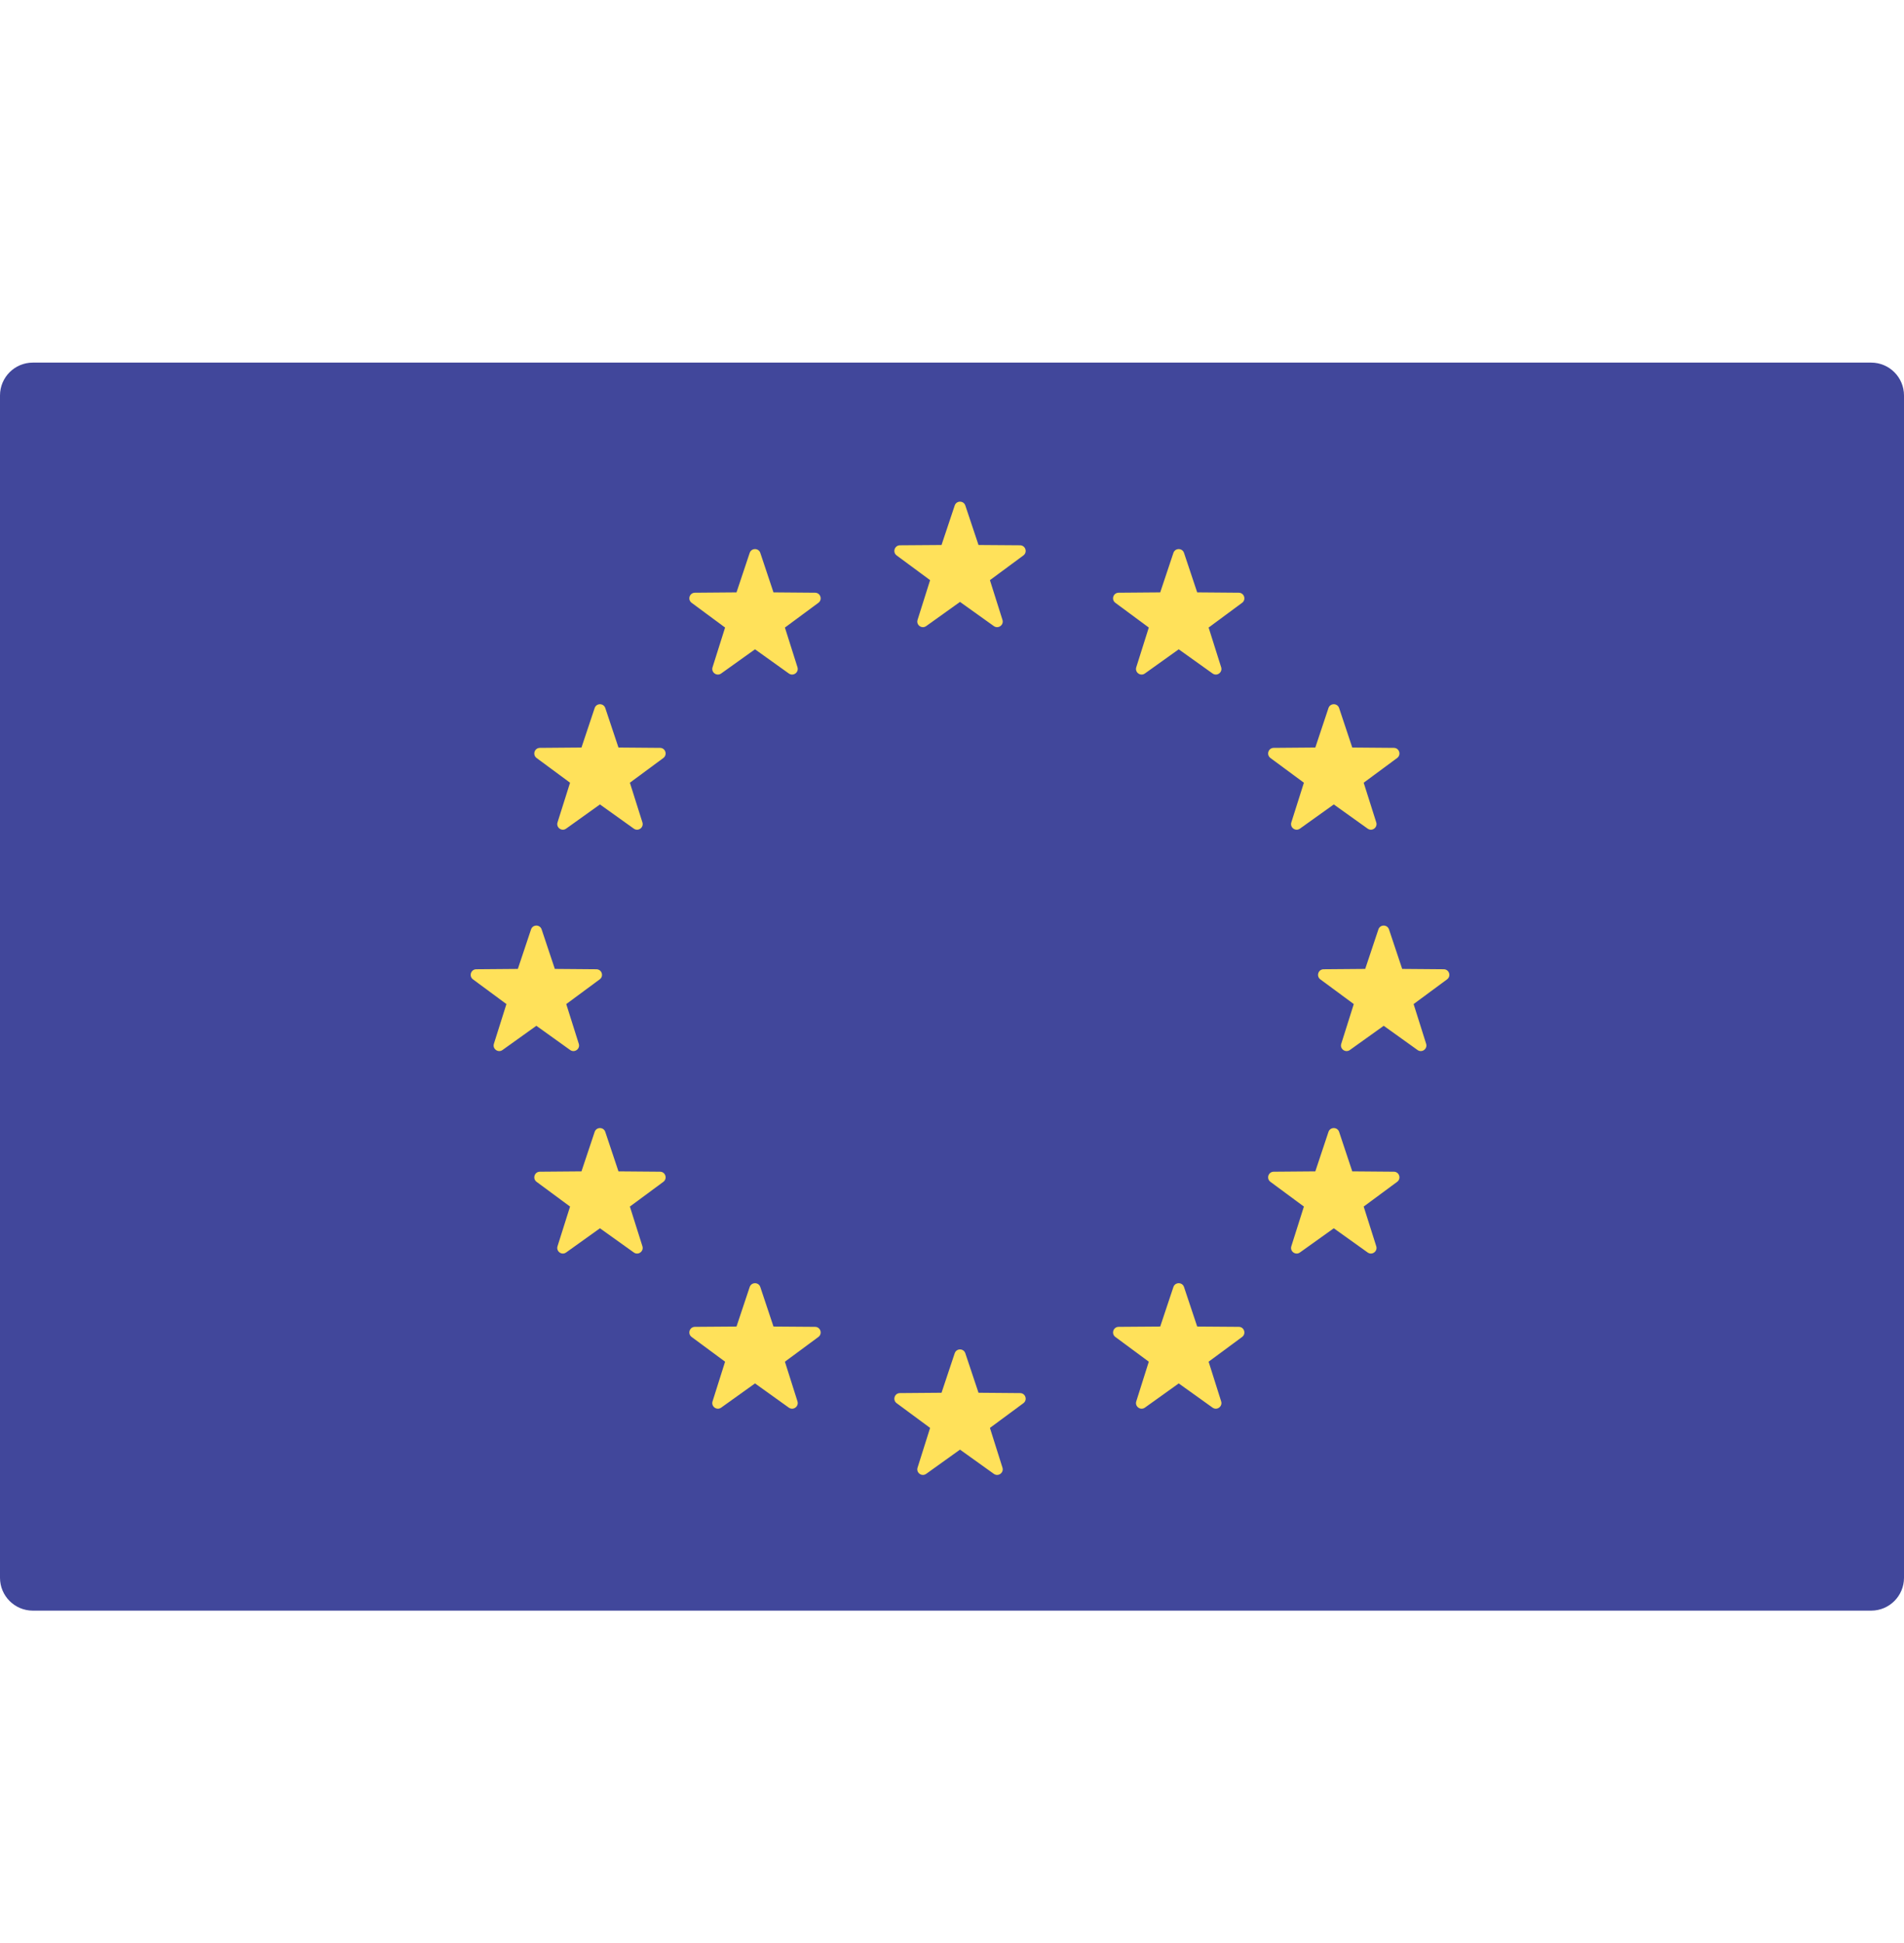 <svg width="50" height="51" viewBox="0 0 50 51" fill="none" xmlns="http://www.w3.org/2000/svg">
<g clip-path="url(#clip0_3462_31401)">
<path d="M49.138 42.276H0.862C0.386 42.276 0 41.89 0 41.414V10.38C0 9.904 0.386 9.518 0.862 9.518H49.138C49.614 9.518 50 9.904 50 10.38V41.414C50 41.89 49.614 42.276 49.138 42.276Z" fill="#41479B"/>
<path d="M25.35 13.269L25.696 14.305L26.788 14.313C26.93 14.315 26.988 14.495 26.875 14.579L25.996 15.228L26.325 16.27C26.368 16.404 26.214 16.516 26.099 16.434L25.21 15.799L24.322 16.434C24.207 16.516 24.053 16.405 24.096 16.27L24.425 15.228L23.546 14.579C23.433 14.495 23.491 14.315 23.633 14.313L24.725 14.305L25.071 13.269C25.116 13.134 25.305 13.134 25.35 13.269Z" fill="#FFE15A"/>
<path d="M25.35 35.521L25.696 36.557L26.788 36.566C26.93 36.566 26.988 36.747 26.875 36.831L25.996 37.48L26.325 38.522C26.368 38.657 26.214 38.768 26.099 38.686L25.21 38.05L24.322 38.686C24.207 38.768 24.053 38.657 24.096 38.522L24.425 37.48L23.546 36.831C23.433 36.747 23.491 36.566 23.633 36.566L24.725 36.557L25.071 35.521C25.116 35.386 25.305 35.386 25.35 35.521Z" fill="#FFE15A"/>
<path d="M36.476 24.396L36.822 25.432L37.914 25.441C38.056 25.442 38.114 25.622 38.001 25.706L37.122 26.355L37.451 27.397C37.494 27.532 37.34 27.643 37.225 27.561L36.337 26.925L35.448 27.561C35.333 27.643 35.179 27.532 35.222 27.397L35.551 26.355L34.672 25.706C34.559 25.622 34.617 25.442 34.759 25.441L35.851 25.432L36.197 24.396C36.242 24.261 36.431 24.261 36.476 24.396Z" fill="#FFE15A"/>
<path d="M14.224 24.396L14.57 25.432L15.662 25.441C15.804 25.442 15.863 25.622 15.749 25.706L14.87 26.355L15.199 27.397C15.242 27.532 15.088 27.643 14.973 27.561L14.085 26.925L13.196 27.561C13.081 27.643 12.927 27.532 12.97 27.397L13.299 26.355L12.42 25.706C12.307 25.622 12.365 25.442 12.507 25.441L13.599 25.432L13.945 24.396C13.99 24.261 14.18 24.261 14.224 24.396Z" fill="#FFE15A"/>
<path d="M15.895 18.585L16.241 19.621L17.333 19.63C17.475 19.631 17.533 19.811 17.42 19.896L16.541 20.545L16.87 21.586C16.913 21.721 16.759 21.833 16.644 21.75L15.755 21.115L14.867 21.75C14.752 21.833 14.598 21.721 14.641 21.586L14.97 20.545L14.091 19.896C13.977 19.811 14.036 19.631 14.178 19.63L15.27 19.621L15.616 18.585C15.661 18.451 15.85 18.451 15.895 18.585Z" fill="#FFE15A"/>
<path d="M35.166 29.71L35.511 30.746L36.604 30.755C36.745 30.756 36.804 30.936 36.69 31.021L35.811 31.67L36.141 32.711C36.183 32.846 36.03 32.958 35.915 32.875L35.026 32.24L34.137 32.875C34.022 32.958 33.868 32.846 33.911 32.711L34.241 31.67L33.362 31.021C33.248 30.936 33.307 30.756 33.448 30.755L34.541 30.746L34.886 29.71C34.931 29.576 35.121 29.576 35.166 29.71Z" fill="#FFE15A"/>
<path d="M31.093 14.513L31.439 15.549L32.532 15.558C32.673 15.559 32.732 15.739 32.618 15.823L31.739 16.472L32.068 17.514C32.111 17.649 31.958 17.76 31.843 17.678L30.954 17.043L30.065 17.678C29.95 17.76 29.796 17.649 29.839 17.514L30.168 16.472L29.29 15.823C29.176 15.739 29.234 15.559 29.376 15.558L30.468 15.549L30.814 14.513C30.859 14.379 31.048 14.379 31.093 14.513Z" fill="#FFE15A"/>
<path d="M19.966 33.782L20.312 34.819L21.405 34.827C21.546 34.828 21.605 35.009 21.491 35.093L20.612 35.742L20.942 36.783C20.984 36.918 20.831 37.03 20.715 36.948L19.827 36.312L18.938 36.948C18.823 37.03 18.669 36.918 18.712 36.783L19.041 35.742L18.163 35.093C18.049 35.009 18.107 34.828 18.249 34.827L19.341 34.819L19.687 33.782C19.732 33.648 19.922 33.648 19.966 33.782Z" fill="#FFE15A"/>
<path d="M34.886 18.585L34.541 19.621L33.448 19.63C33.307 19.631 33.248 19.811 33.362 19.896L34.241 20.545L33.911 21.586C33.868 21.721 34.022 21.833 34.137 21.75L35.026 21.115L35.915 21.75C36.03 21.833 36.183 21.721 36.141 21.586L35.811 20.545L36.69 19.896C36.804 19.811 36.745 19.631 36.604 19.63L35.511 19.621L35.166 18.585C35.121 18.451 34.931 18.451 34.886 18.585Z" fill="#FFE15A"/>
<path d="M15.616 29.71L15.27 30.746L14.178 30.755C14.036 30.756 13.977 30.936 14.091 31.021L14.97 31.67L14.641 32.711C14.598 32.846 14.752 32.958 14.867 32.875L15.755 32.24L16.644 32.875C16.759 32.958 16.913 32.846 16.87 32.711L16.541 31.67L17.42 31.021C17.533 30.936 17.475 30.756 17.333 30.755L16.241 30.746L15.895 29.71C15.85 29.576 15.661 29.576 15.616 29.71Z" fill="#FFE15A"/>
<path d="M19.687 14.513L19.341 15.549L18.249 15.558C18.107 15.559 18.049 15.739 18.163 15.823L19.041 16.472L18.712 17.514C18.669 17.649 18.823 17.76 18.938 17.678L19.827 17.043L20.715 17.678C20.831 17.76 20.984 17.649 20.942 17.514L20.612 16.472L21.491 15.823C21.605 15.739 21.546 15.559 21.405 15.558L20.312 15.549L19.966 14.513C19.922 14.379 19.732 14.379 19.687 14.513Z" fill="#FFE15A"/>
<path d="M30.814 33.782L30.468 34.819L29.376 34.827C29.234 34.828 29.176 35.009 29.29 35.093L30.168 35.742L29.839 36.783C29.796 36.918 29.95 37.03 30.065 36.948L30.954 36.312L31.843 36.948C31.957 37.03 32.111 36.918 32.068 36.783L31.739 35.742L32.618 35.093C32.732 35.009 32.673 34.828 32.532 34.827L31.439 34.819L31.093 33.782C31.049 33.648 30.859 33.648 30.814 33.782Z" fill="#FFE15A"/>
</g>
<defs>
<clipPath id="clip0_3462_31401">
<rect width="50" height="50" fill="white" transform="translate(0 0.896)"/>
</clipPath>
</defs>
</svg>
